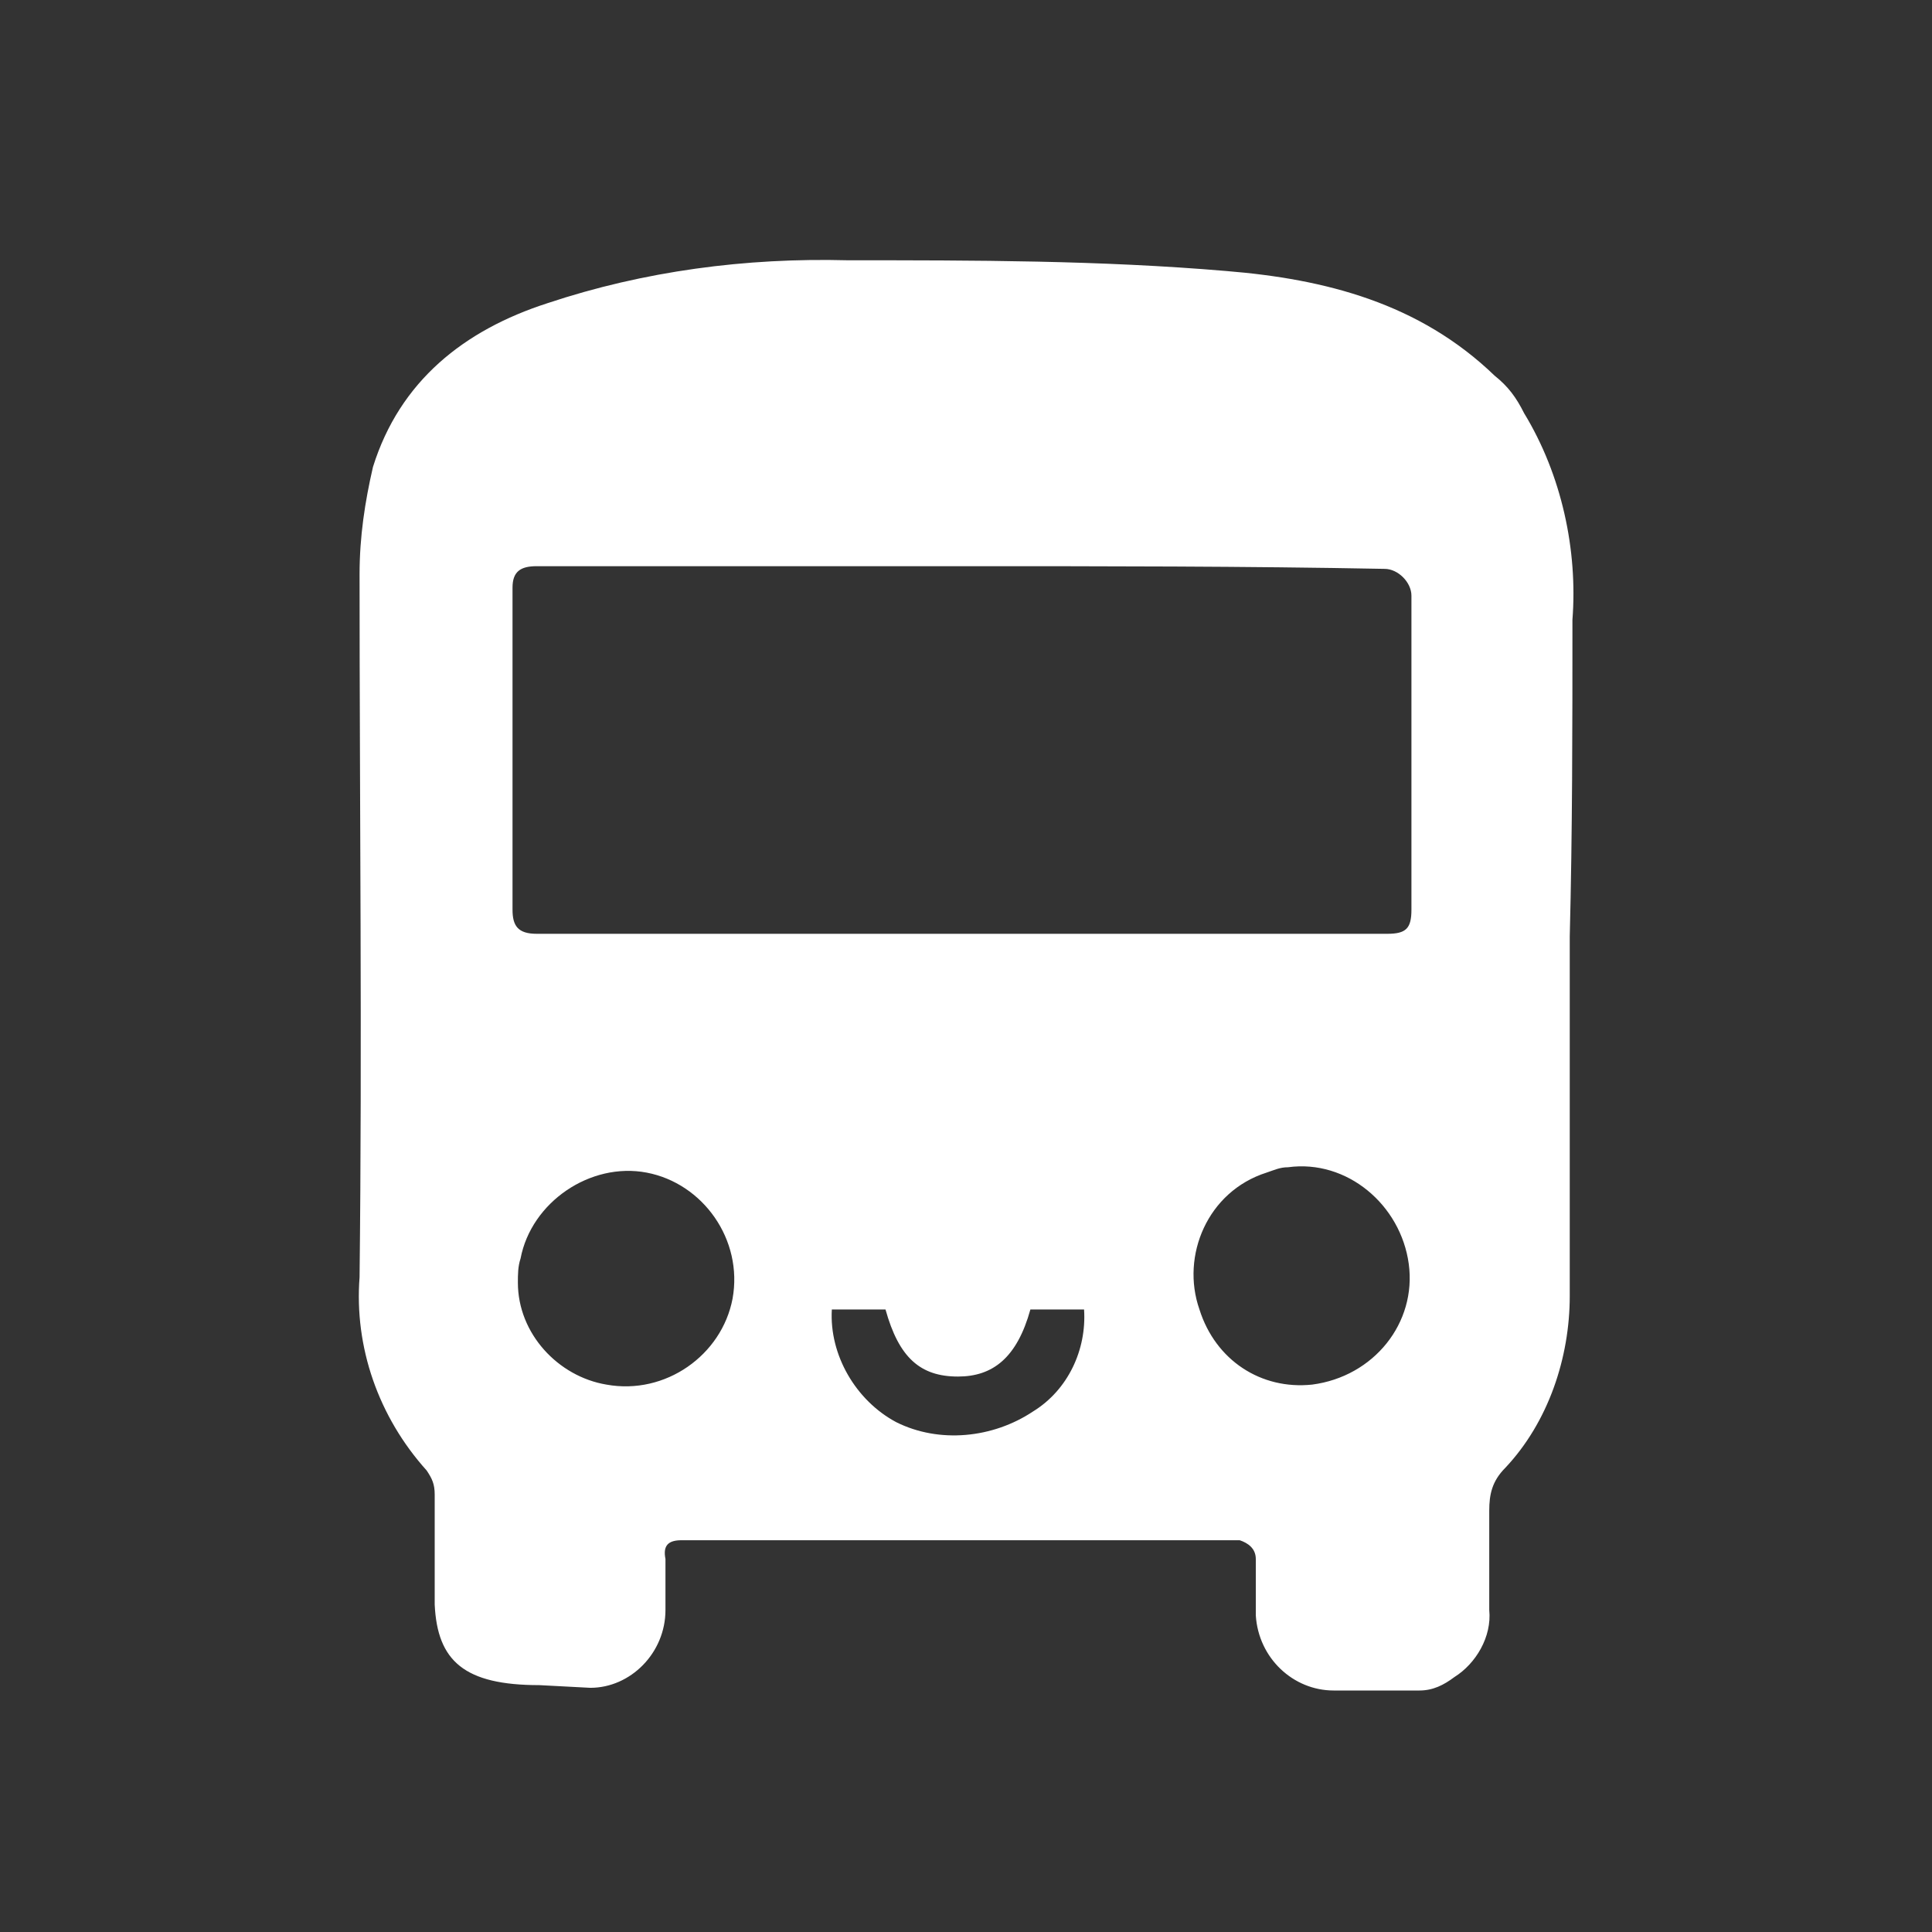 <svg
    xmlns="http://www.w3.org/2000/svg"
    viewBox="0 0 72 72"
    id="vector">
    <rect x="0" y="0" width="72" height="72" fill="#333333" stroke="none"/>
    <path
        id="path"
        d="M 20.1 62.8 C 17.3 62.8 16.3 61.9 16.2 59.8 C 16.2 58.4 16.2 57.1 16.2 55.7 C 16.2 55.3 16.1 55.1 15.9 54.8 C 14.1 52.8 13.2 50.2 13.4 47.6 C 13.5 38.8 13.4 30.2 13.4 21.4 C 13.4 20 13.6 18.7 13.9 17.4 C 14.9 14.2 17.3 12.3 20.4 11.3 C 24 10.1 27.8 9.6 31.6 9.7 C 36.3 9.7 41 9.7 45.7 10.1 C 49.4 10.4 52.9 11.3 55.7 14 C 56.2 14.4 56.5 14.8 56.8 15.4 C 58.2 17.7 58.8 20.5 58.6 23.1 C 58.6 27.1 58.6 31 58.5 34.9 L 58.5 34.9 C 58.5 39.3 58.5 43.7 58.5 48.3 C 58.5 50.6 57.7 53 56.1 54.7 C 55.6 55.2 55.5 55.7 55.5 56.3 C 55.5 57.6 55.5 58.8 55.5 60 C 55.6 61 55 62 54.2 62.5 C 53.8 62.8 53.4 63 52.9 63 C 51.8 63 50.8 63 49.7 63 C 48.2 63 46.9 61.8 46.8 60.2 C 46.8 59.5 46.8 58.8 46.8 58.1 C 46.8 57.7 46.5 57.5 46.2 57.4 L 46.2 57.4 L 25.4 57.4 C 24.9 57.4 24.7 57.6 24.8 58.1 C 24.8 58.6 24.8 59.4 24.8 60 C 24.8 61.6 23.5 62.9 22 62.9 M 35.9 21.1 L 35.9 21.1 C 30.6 21.1 25.3 21.1 20 21.1 C 19.4 21.1 19.1 21.3 19.1 21.9 C 19.1 25.9 19.1 29.9 19.1 33.9 C 19.1 34.5 19.3 34.8 20 34.8 C 30.6 34.8 41.1 34.8 51.7 34.8 C 52.4 34.8 52.6 34.6 52.6 33.9 C 52.6 29.9 52.6 26 52.6 22.2 C 52.6 21.7 52.1 21.2 51.6 21.2 L 51.6 21.2 C 46.4 21.1 41.1 21.1 35.9 21.1 Z M 48.9 51.6 C 51.2 51.3 52.8 49.3 52.5 47.1 C 52.2 44.9 50.2 43.2 48 43.5 C 47.7 43.5 47.5 43.6 47.2 43.7 C 45 44.4 44 46.8 44.7 48.8 C 45.3 50.7 47 51.8 48.9 51.6 L 48.9 51.6 Z M 22.6 51.6 C 24.8 52 26.9 50.5 27.3 48.4 C 27.7 46.2 26.2 44.1 24.1 43.7 C 22 43.3 19.8 44.8 19.4 46.9 C 19.3 47.2 19.3 47.5 19.3 47.8 C 19.3 49.7 20.8 51.3 22.6 51.6 L 22.6 51.6 Z M 31 48.8 C 30.9 50.5 31.9 52.2 33.4 53 C 35 53.8 37 53.6 38.5 52.6 C 39.8 51.8 40.5 50.3 40.4 48.8 L 38.4 48.8 C 37.9 50.6 37 51.3 35.7 51.3 C 34.3 51.3 33.5 50.6 33 48.8 C 33.1 48.8 31 48.8 31 48.8 Z"
        fill="#ffffff"/>
</svg>
